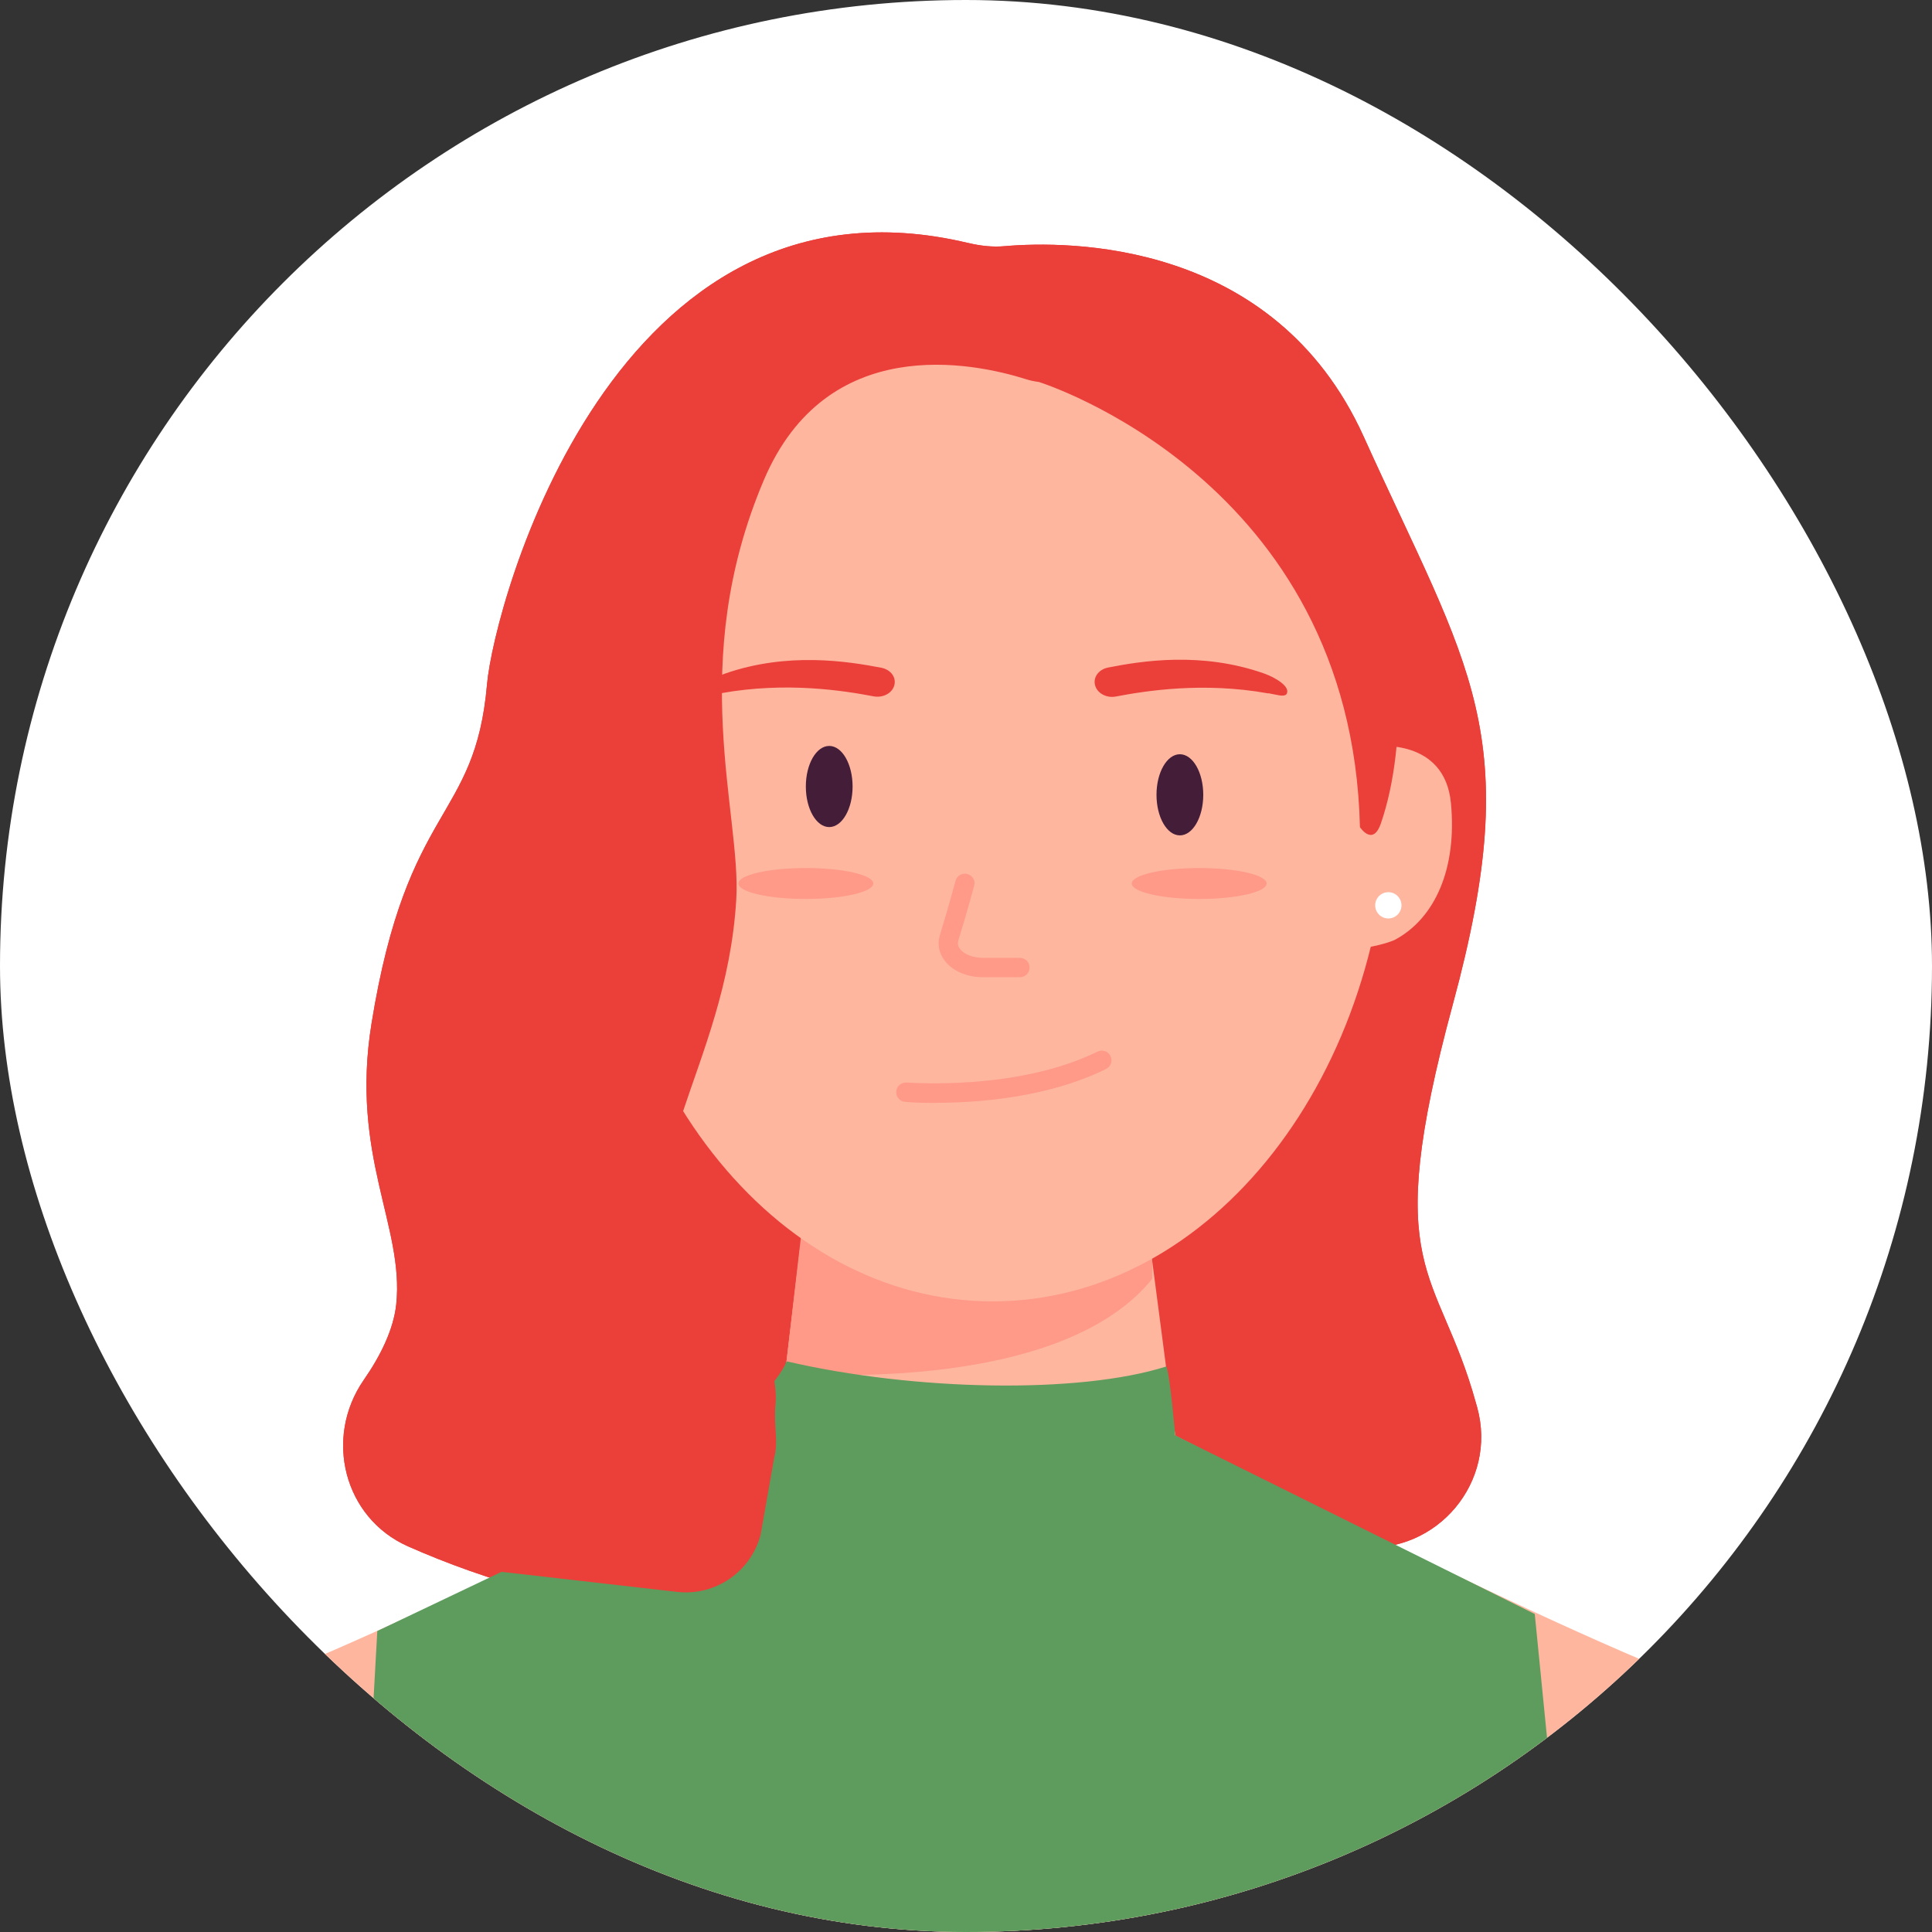 <svg width="260" height="260" viewBox="0 0 260 260" fill="none" xmlns="http://www.w3.org/2000/svg">
<rect x="0" y="0" width="260" height="260" fill="#333333" stroke="none"/>
<g clip-path="url(#clip0_1912_758)">
<rect width="260" height="260" rx="130" fill="white"/>
<path d="M130.337 32.706C131.975 33.096 133.613 33.278 135.277 33.122C143.493 32.42 171.443 32.108 183.507 58.732C197.703 90.14 205.425 98.642 195.519 135.146C185.613 171.65 193.517 170.272 198.639 188.862L198.795 189.408C201.551 199.418 193.439 209.09 183.065 208.232L163.227 206.542C161.797 206.412 160.341 206.516 158.937 206.802C147.653 209.142 93.755 219.828 73.085 214.42C66.013 212.574 59.955 210.338 54.911 208.102C46.279 204.28 43.575 193.516 48.931 185.742C51.193 182.492 52.961 178.93 53.325 175.524C54.417 165.02 47.111 155.556 49.997 137.746C54.807 107.924 63.933 110.68 65.545 92.064C66.481 81.404 82.523 21.292 130.311 32.706H130.337Z" fill="#EB3F3A"/>
<path d="M130.337 32.706C131.975 33.096 133.613 33.278 135.277 33.122C143.493 32.42 171.443 32.108 183.507 58.732C197.703 90.14 205.425 98.642 195.519 135.146C185.613 171.65 193.517 170.272 198.639 188.862L198.795 189.408C201.551 199.418 193.439 209.09 183.065 208.232L163.227 206.542C161.797 206.412 160.341 206.516 158.937 206.802C147.653 209.142 93.755 219.828 73.085 214.42C66.013 212.574 59.955 210.338 54.911 208.102C46.279 204.28 43.575 193.516 48.931 185.742C51.193 182.492 52.961 178.93 53.325 175.524C54.417 165.02 47.111 155.556 49.997 137.746C54.807 107.924 63.933 110.68 65.545 92.064C66.481 81.404 82.523 21.292 130.311 32.706H130.337Z" fill="#EB3F3A"/>
<path d="M233.454 228.279C211.926 221.025 158.132 193.179 158.132 193.179L154.804 167.751H107.692L104.65 193.179C104.65 193.179 50.882 221.025 29.328 228.279C7.774 235.533 7.8 272.297 7.8 272.297H255.008C255.008 272.297 255.008 235.533 233.48 228.279H233.454Z" fill="#FFB69F"/>
<path d="M131.404 201.216C146.18 201.216 158.158 197.62 158.158 193.182C158.158 188.745 146.18 185.148 131.404 185.148C116.628 185.148 104.65 188.745 104.65 193.182C104.65 197.62 116.628 201.216 131.404 201.216Z" fill="#FFB69F"/>
<path d="M105.663 184.754C105.663 184.754 142.193 188.108 155.063 172.092V153.684L108.757 158.13L105.663 184.754Z" fill="#FF9988"/>
<path d="M133.588 175.136C163.039 175.136 186.914 144.614 186.914 106.964C186.914 69.313 163.039 38.792 133.588 38.792C104.137 38.792 80.262 69.313 80.262 106.964C80.262 144.614 104.137 175.136 133.588 175.136Z" fill="#FFB69F"/>
<path d="M185.224 100.436C185.224 100.436 194.428 99.318 195.26 108.08C196.092 116.842 193.154 123.576 187.694 126.488C187.694 126.488 186.524 127.06 183.846 127.528L185.224 100.462V100.436Z" fill="#FFB69F"/>
<path d="M81.328 100.436C81.328 100.436 72.124 99.318 71.292 108.08C70.46 116.842 73.398 123.576 78.858 126.488C78.858 126.488 80.028 127.06 82.706 127.528L81.328 100.462V100.436Z" fill="#FFB69F"/>
<path d="M80.262 101.062C80.262 101.062 76.388 38.298 133.588 39.053V104.728L80.262 101.062Z" fill="#FFB69F"/>
<path d="M186.888 101.062C186.888 101.062 190.762 38.298 133.562 39.053V104.728L186.888 101.062Z" fill="#FFB69F"/>
<path d="M97.031 93.29C105.819 91.704 113.593 92.952 117.545 93.706C118.741 93.94 119.937 93.368 120.301 92.38C120.717 91.262 119.937 90.118 118.585 89.858C114.087 89 106.001 87.7 97.525 90.664C96.225 91.132 93.911 92.406 94.613 93.42C95.003 93.784 95.861 93.472 97.031 93.264V93.29Z" fill="#EB3F3A"/>
<path d="M170.691 93.317C161.903 91.731 154.129 92.978 150.177 93.733C148.981 93.966 147.785 93.368 147.421 92.38C147.005 91.263 147.785 90.093 149.137 89.832C153.635 88.948 161.721 87.648 170.197 90.665C171.497 91.132 173.811 92.406 173.109 93.447C172.719 93.811 171.861 93.499 170.691 93.29V93.317Z" fill="#EB3F3A"/>
<path d="M158.783 112.422C160.52 112.422 161.929 109.977 161.929 106.962C161.929 103.946 160.52 101.502 158.783 101.502C157.045 101.502 155.637 103.946 155.637 106.962C155.637 109.977 157.045 112.422 158.783 112.422Z" fill="#441D39"/>
<path d="M111.592 111.304C113.329 111.304 114.738 108.86 114.738 105.844C114.738 102.829 113.329 100.384 111.592 100.384C109.854 100.384 108.446 102.829 108.446 105.844C108.446 108.86 109.854 111.304 111.592 111.304Z" fill="#441D39"/>
<path d="M137.254 131.507H132.288C130.078 131.507 128.128 130.649 127.088 129.219C126.334 128.205 126.126 127.009 126.49 125.839C127.634 122.095 128.596 118.533 128.596 118.533C128.778 117.831 129.506 117.441 130.182 117.623C130.884 117.805 131.3 118.533 131.092 119.209C131.092 119.209 130.13 122.823 128.96 126.593C128.856 126.983 128.908 127.321 129.168 127.685C129.714 128.413 130.936 128.907 132.288 128.907H137.254C137.982 128.907 138.554 129.479 138.554 130.207C138.554 130.935 137.982 131.507 137.254 131.507Z" fill="#FF9988"/>
<path d="M125.969 148.433C123.551 148.433 121.965 148.303 121.783 148.277C121.081 148.225 120.535 147.575 120.613 146.873C120.665 146.145 121.315 145.651 122.017 145.677C122.173 145.677 136.837 146.873 147.705 141.517C148.355 141.205 149.135 141.465 149.447 142.115C149.759 142.765 149.499 143.545 148.849 143.857C140.893 147.783 131.351 148.407 125.995 148.407L125.969 148.433Z" fill="#FF9988"/>
<path d="M161.382 120.977C166.394 120.977 170.456 120.046 170.456 118.897C170.456 117.748 166.394 116.817 161.382 116.817C156.371 116.817 152.308 117.748 152.308 118.897C152.308 120.046 156.371 120.977 161.382 120.977Z" fill="#FF9988"/>
<path d="M108.445 120.977C113.457 120.977 117.519 120.046 117.519 118.897C117.519 117.748 113.457 116.817 108.445 116.817C103.434 116.817 99.371 117.748 99.371 118.897C99.371 120.046 103.434 120.977 108.445 120.977Z" fill="#FF9988"/>
<path d="M158.156 193.182C158.156 193.182 157.402 184.446 156.934 183.9C145.208 187.618 123.082 187.202 105.844 183.198C105.844 183.198 104.362 189.022 82.704 204.284L50.776 219.494L47.839 272.3H212.002L206.542 217.206L158.182 193.182H158.156Z" fill="#5E9C5E"/>
<path d="M151.346 36.792C151.268 36.662 151.216 36.506 151.138 36.402C149.448 33.594 123.422 32.45 121.264 33.126C119.522 33.672 97.084 46.594 88.556 51.534C86.45 52.756 84.838 54.654 84.006 56.942L66.69 103.898C66.274 105.016 66.066 106.212 66.04 107.434L65.364 202.126C65.338 207.482 62.452 211.018 67.782 211.564L91.234 214.242C96.356 214.762 101.062 211.486 102.362 206.52L104.182 196.198C104.806 193.806 104.078 191.934 104.364 189.022C105.352 179.298 89.492 156.86 91.754 150.048C94.562 141.572 98.41 132.498 99.086 121.006C99.762 109.514 92.326 89.234 102.804 64.586C111.228 44.774 130.78 48.726 138.112 51.04C138.658 51.222 139.23 51.326 139.802 51.404C139.802 51.404 181.922 64.456 183.014 111.308C183.014 111.308 184.73 113.96 185.822 110.84C193.336 89.182 183.586 41.446 151.32 36.818L151.346 36.792Z" fill="#EB3F3A"/>
<path d="M186.835 123.603C187.812 123.603 188.603 122.812 188.603 121.835C188.603 120.859 187.812 120.067 186.835 120.067C185.859 120.067 185.067 120.859 185.067 121.835C185.067 122.812 185.859 123.603 186.835 123.603Z" fill="white"/>
</g>
<defs>
<clipPath id="clip0_1912_758">
<rect width="260" height="260" rx="130" fill="white"/>
</clipPath>
</defs>
</svg>
